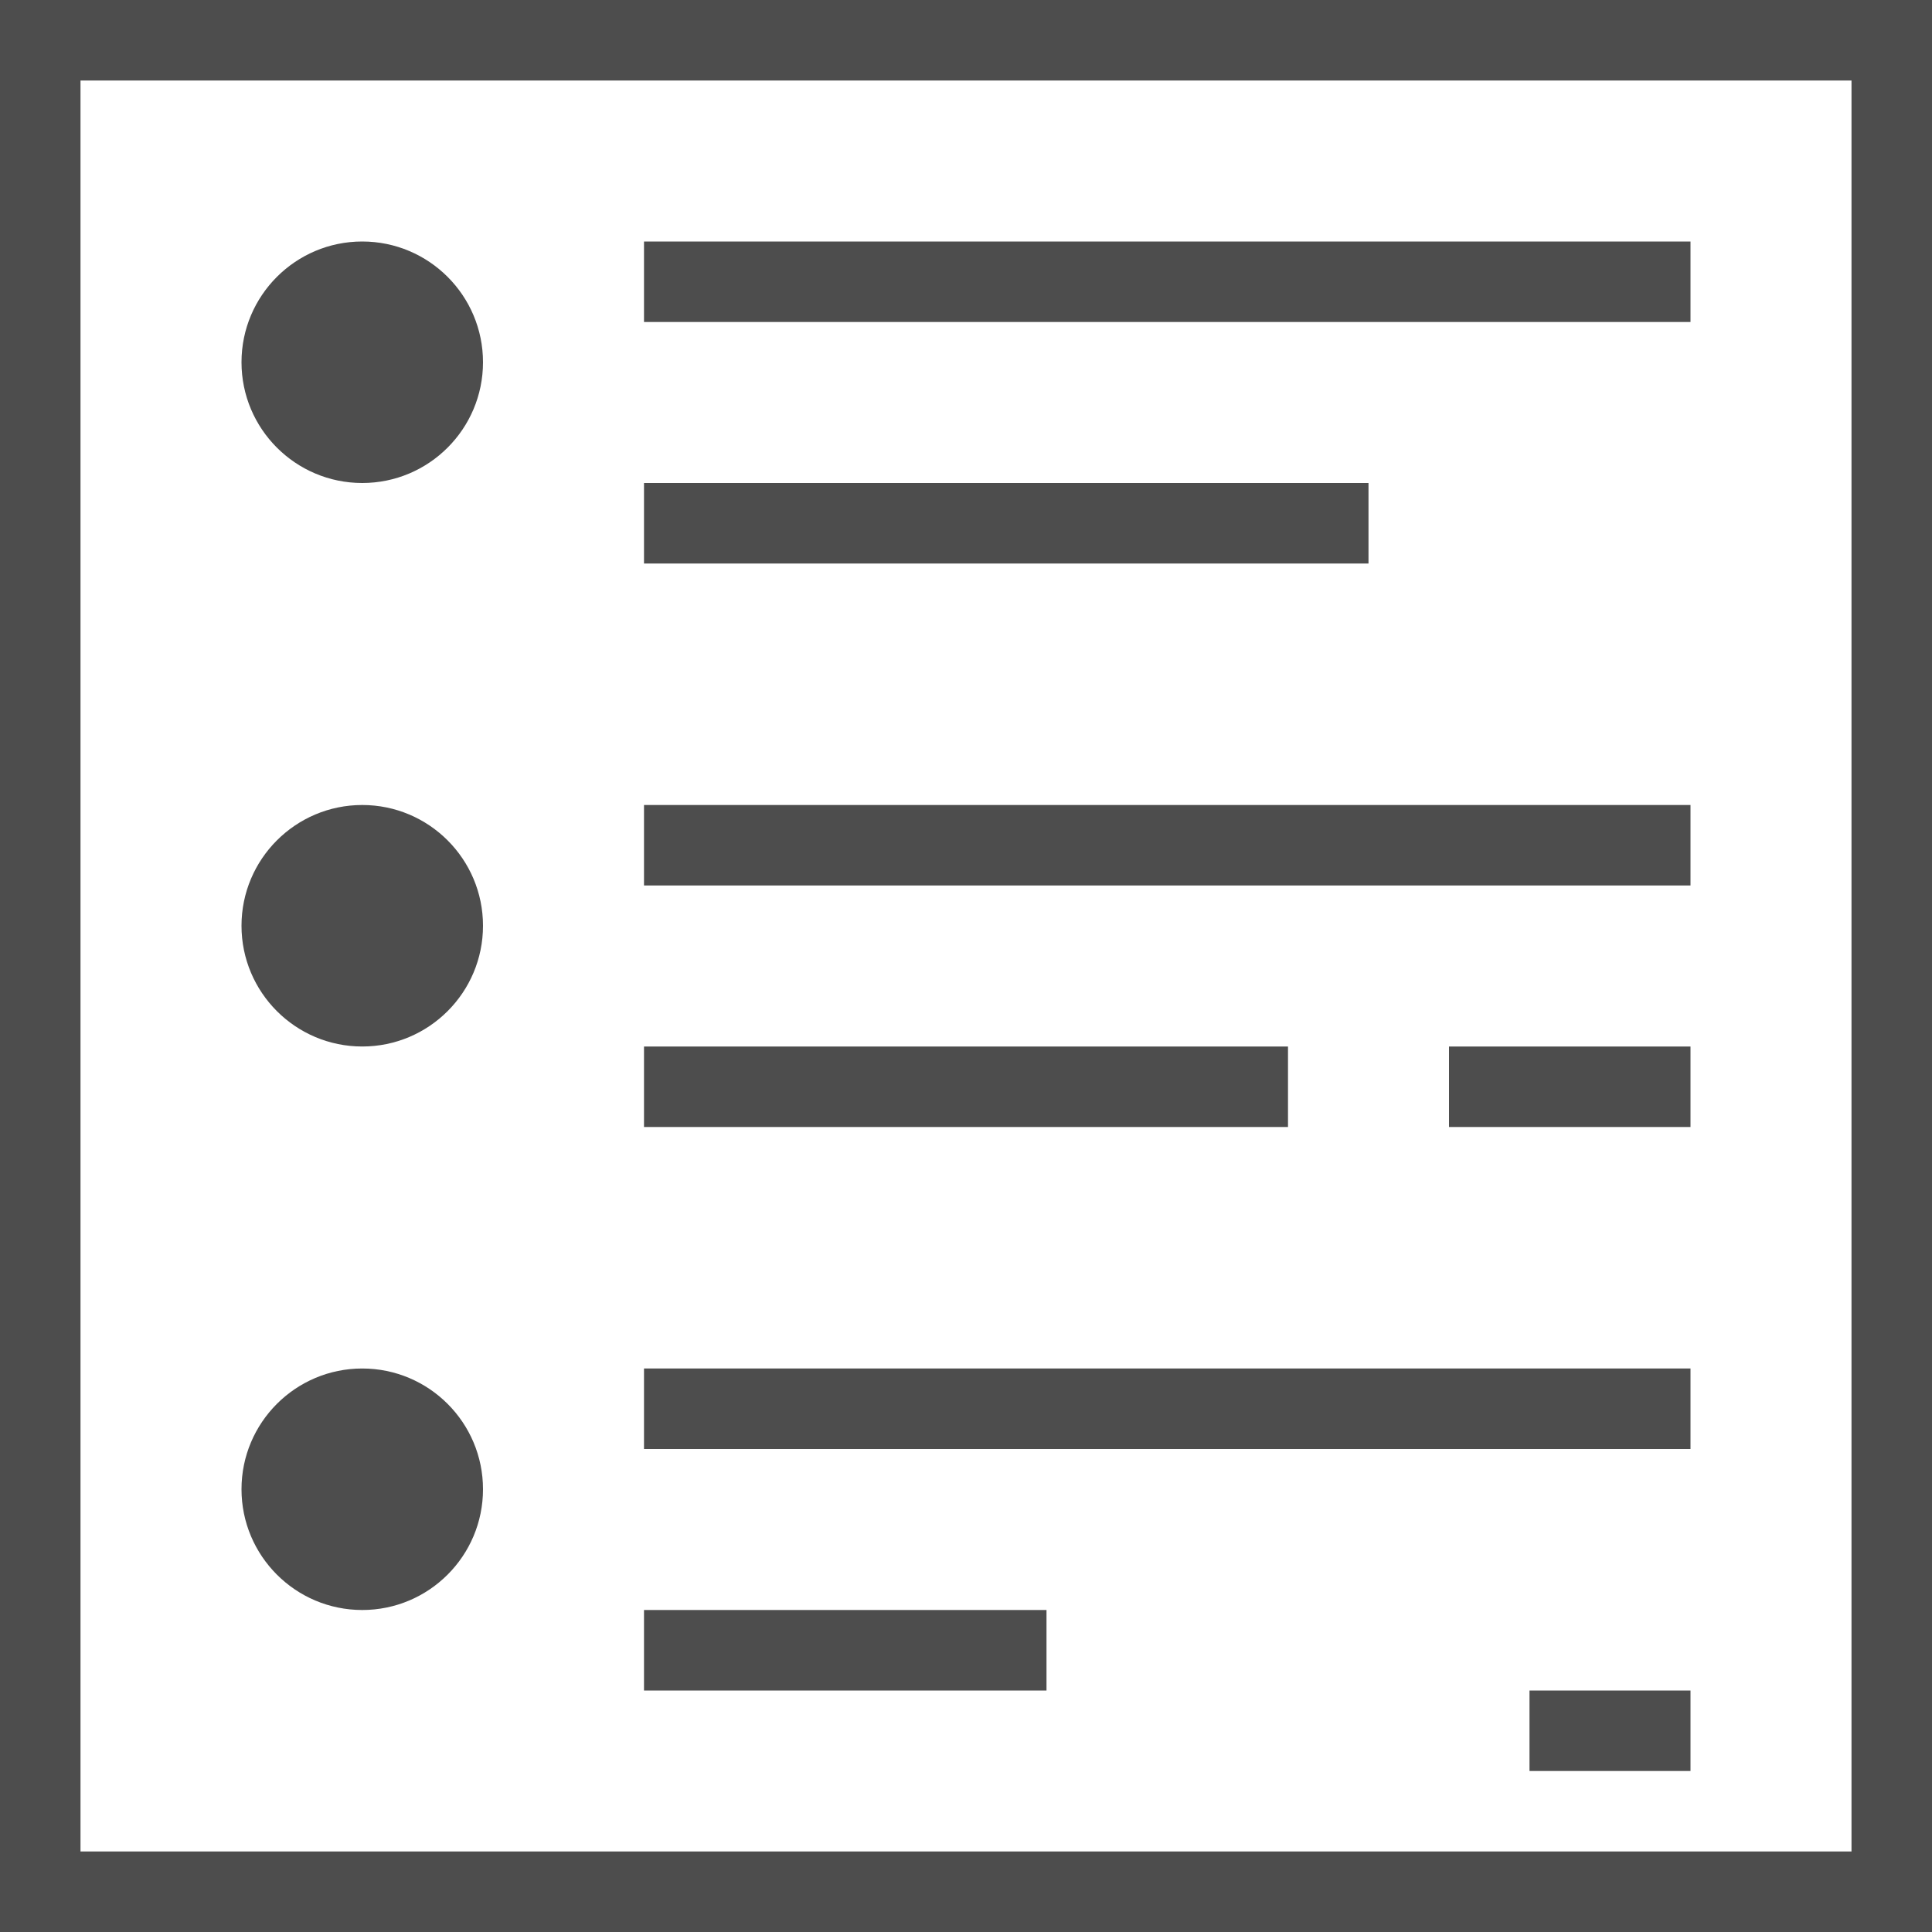 <?xml version="1.0" encoding="UTF-8"?>
<svg xmlns="http://www.w3.org/2000/svg" xmlns:xlink="http://www.w3.org/1999/xlink" width="24pt" height="24pt" viewBox="0 0 24 24" version="1.1">
<g id="surface1">
<path style=" stroke:none;fill-rule:nonzero;fill:rgb(30.196%,30.196%,30.196%);fill-opacity:1;" d="M 0 0 L 0 24 L 24 24 L 24 0 Z M 1 1 L 23 1 L 23 23 L 1 23 Z M 4.5 3 C 3.672 3 3 3.672 3 4.5 C 3 5.328 3.672 6 4.5 6 C 5.328 6 6 5.328 6 4.5 C 6 3.672 5.328 3 4.5 3 Z M 8 3 L 8 4 L 21 4 L 21 3 Z M 8 6 L 8 7 L 17 7 L 17 6 Z M 4.5 10 C 3.672 10 3 10.672 3 11.5 C 3 12.328 3.672 13 4.5 13 C 5.328 13 6 12.328 6 11.5 C 6 10.672 5.328 10 4.5 10 Z M 8 10 L 8 11 L 21 11 L 21 10 Z M 8 13 L 8 14 L 16 14 L 16 13 Z M 18 13 L 18 14 L 21 14 L 21 13 Z M 4.5 17 C 3.672 17 3 17.672 3 18.5 C 3 19.328 3.672 20 4.5 20 C 5.328 20 6 19.328 6 18.5 C 6 17.672 5.328 17 4.5 17 Z M 8 17 L 8 18 L 21 18 L 21 17 Z M 8 20 L 8 21 L 13 21 L 13 20 Z M 19 21 L 19 22 L 21 22 L 21 21 Z M 19 21 "/>
</g>
</svg>
